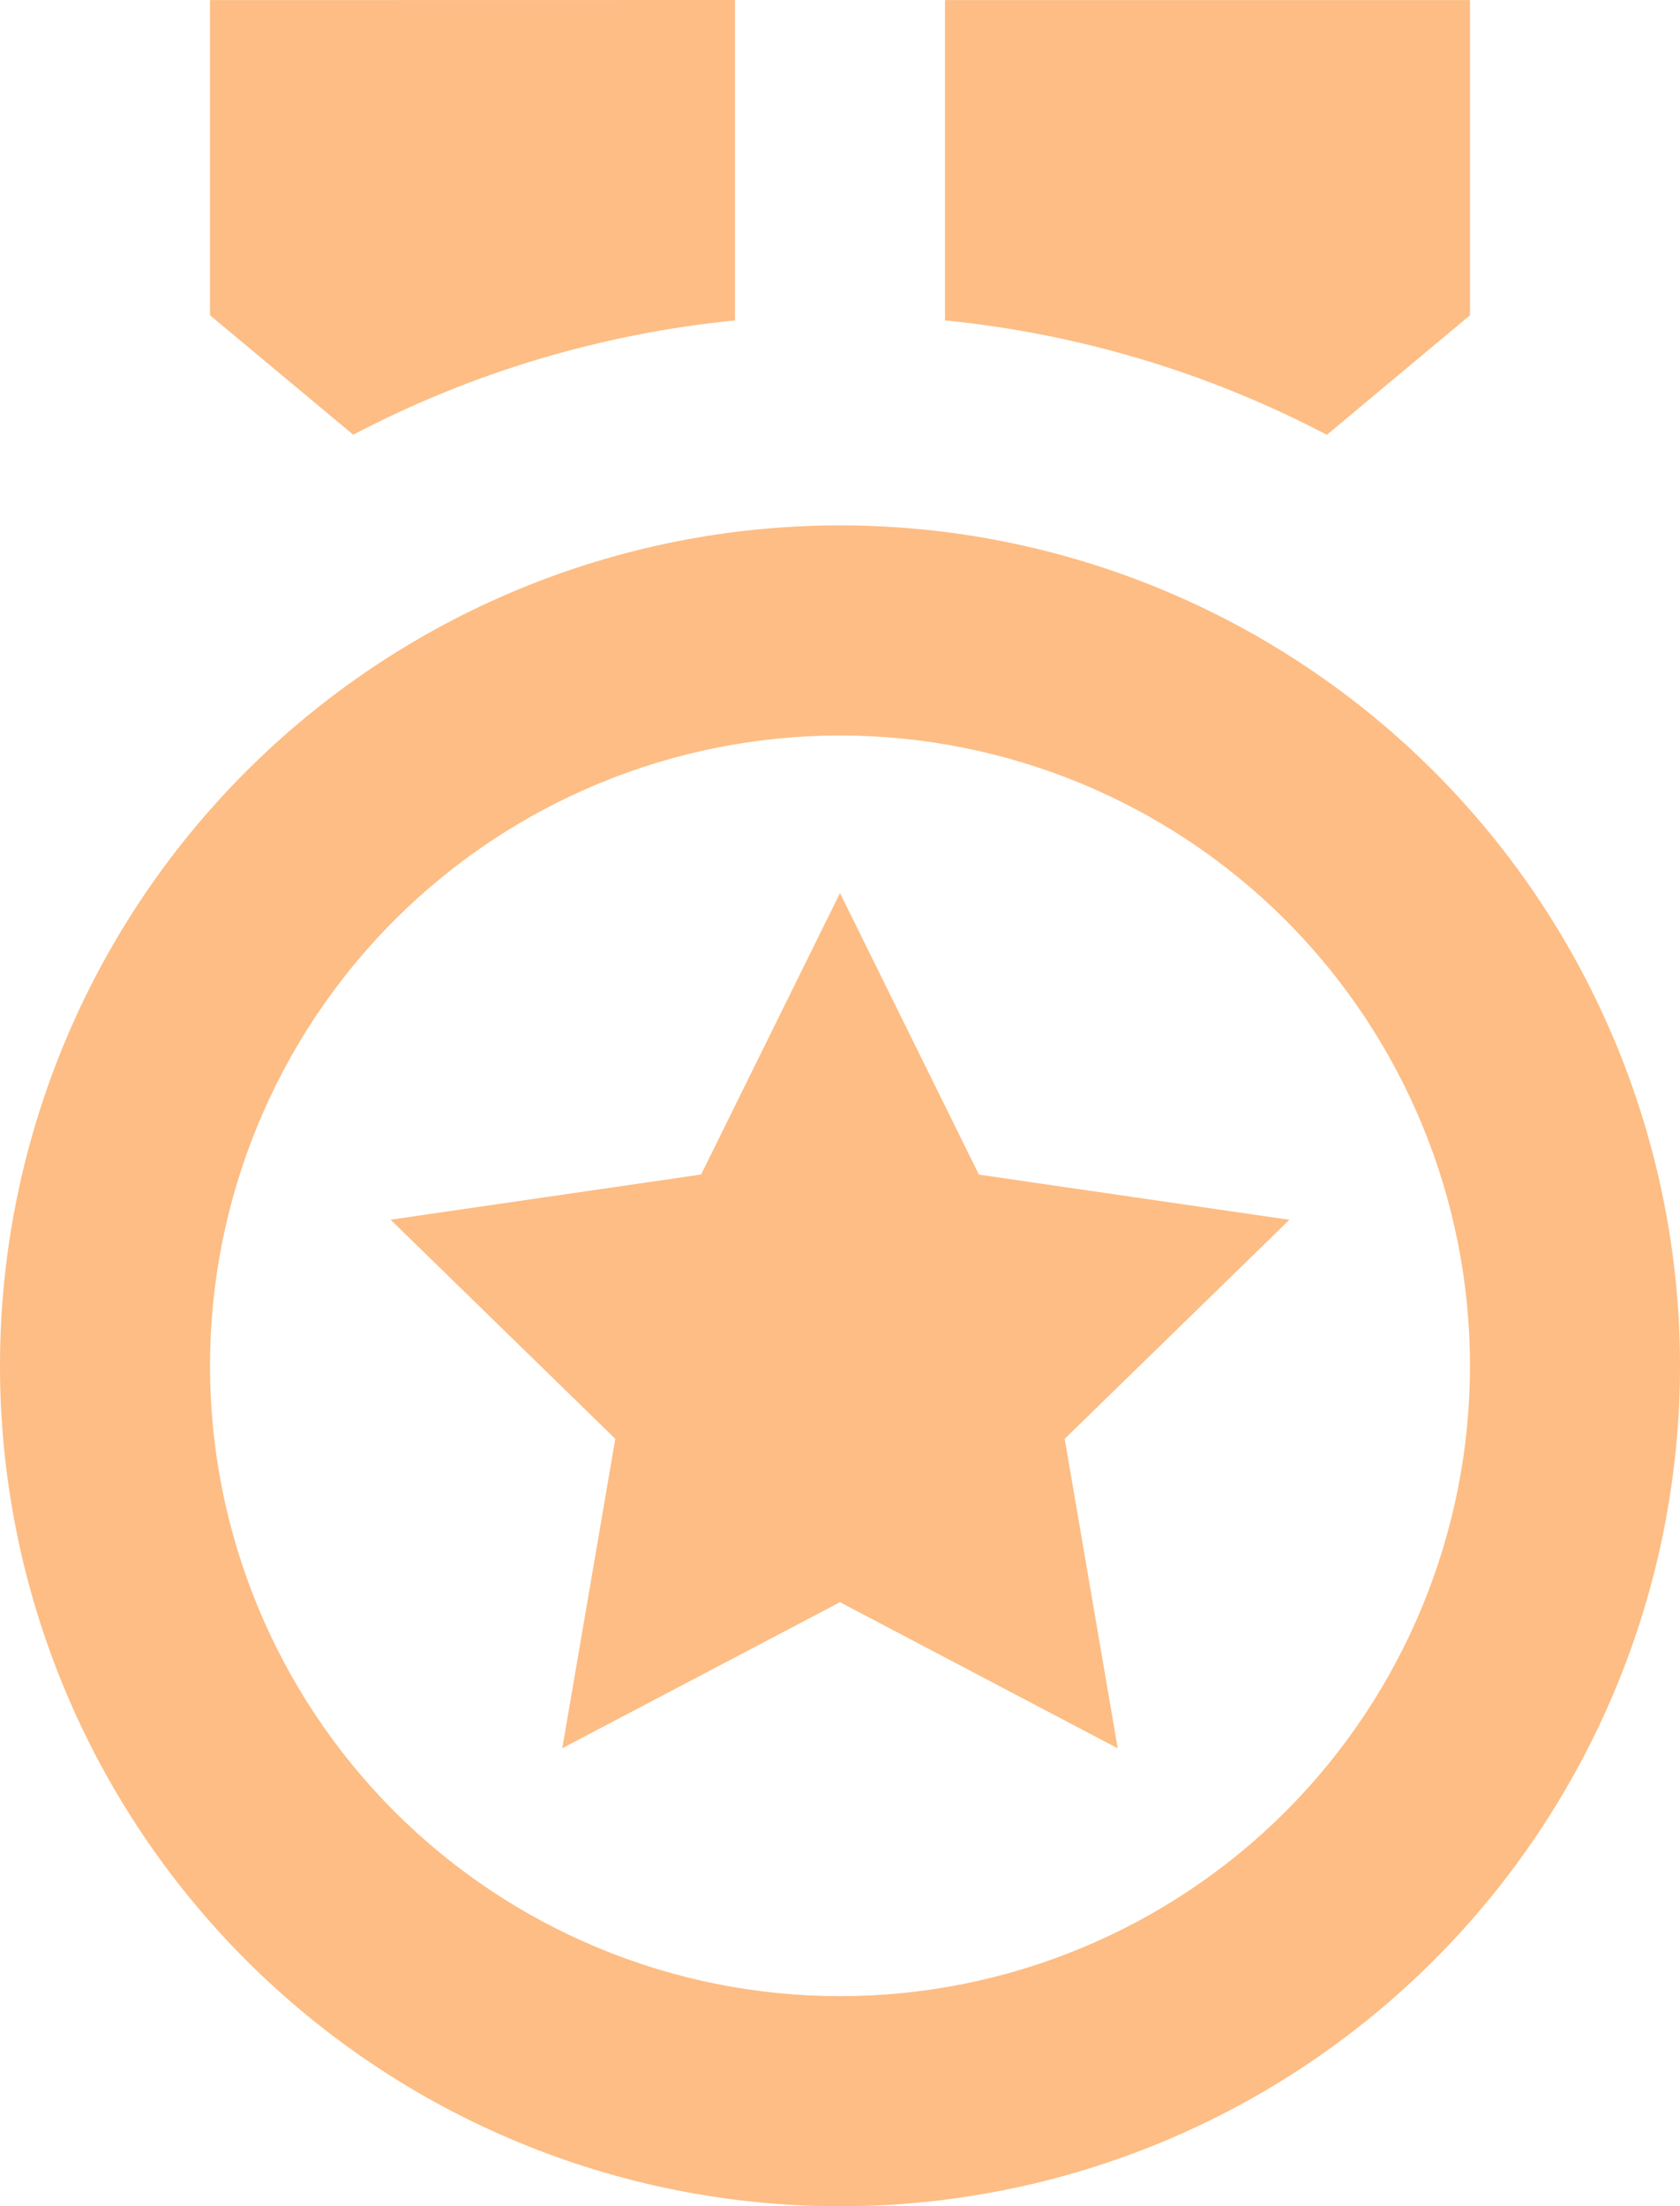 <svg width="16" height="21" viewBox="0 0 16 21" fill="none" xmlns="http://www.w3.org/2000/svg">
<path d="M8 5.001C10.122 5.001 12.157 5.844 13.657 7.344C15.157 8.844 16 10.879 16 13.001C16 15.123 15.157 17.158 13.657 18.658C12.157 20.158 10.122 21.001 8 21.001C5.878 21.001 3.843 20.158 2.343 18.658C0.843 17.158 0 15.123 0 13.001C0 10.879 0.843 8.844 2.343 7.344C3.843 5.844 5.878 5.001 8 5.001ZM8 7.001C6.409 7.001 4.883 7.633 3.757 8.758C2.632 9.884 2 11.41 2 13.001C2 14.592 2.632 16.118 3.757 17.244C4.883 18.369 6.409 19.001 8 19.001C9.591 19.001 11.117 18.369 12.243 17.244C13.368 16.118 14 14.592 14 13.001C14 11.41 13.368 9.884 12.243 8.758C11.117 7.633 9.591 7.001 8 7.001ZM8 8.501L9.323 11.181L12.28 11.611L10.14 13.696L10.645 16.642L8 15.251L5.355 16.641L5.86 13.696L3.72 11.61L6.677 11.18L8 8.501ZM14 0.001V3.001L12.637 4.139C11.506 3.546 10.271 3.176 9 3.05V0.001H14ZM7 0V3.05C5.729 3.176 4.495 3.545 3.364 4.138L2 3.001V0.001L7 0Z" fill="#FDBD84"/>
</svg>
